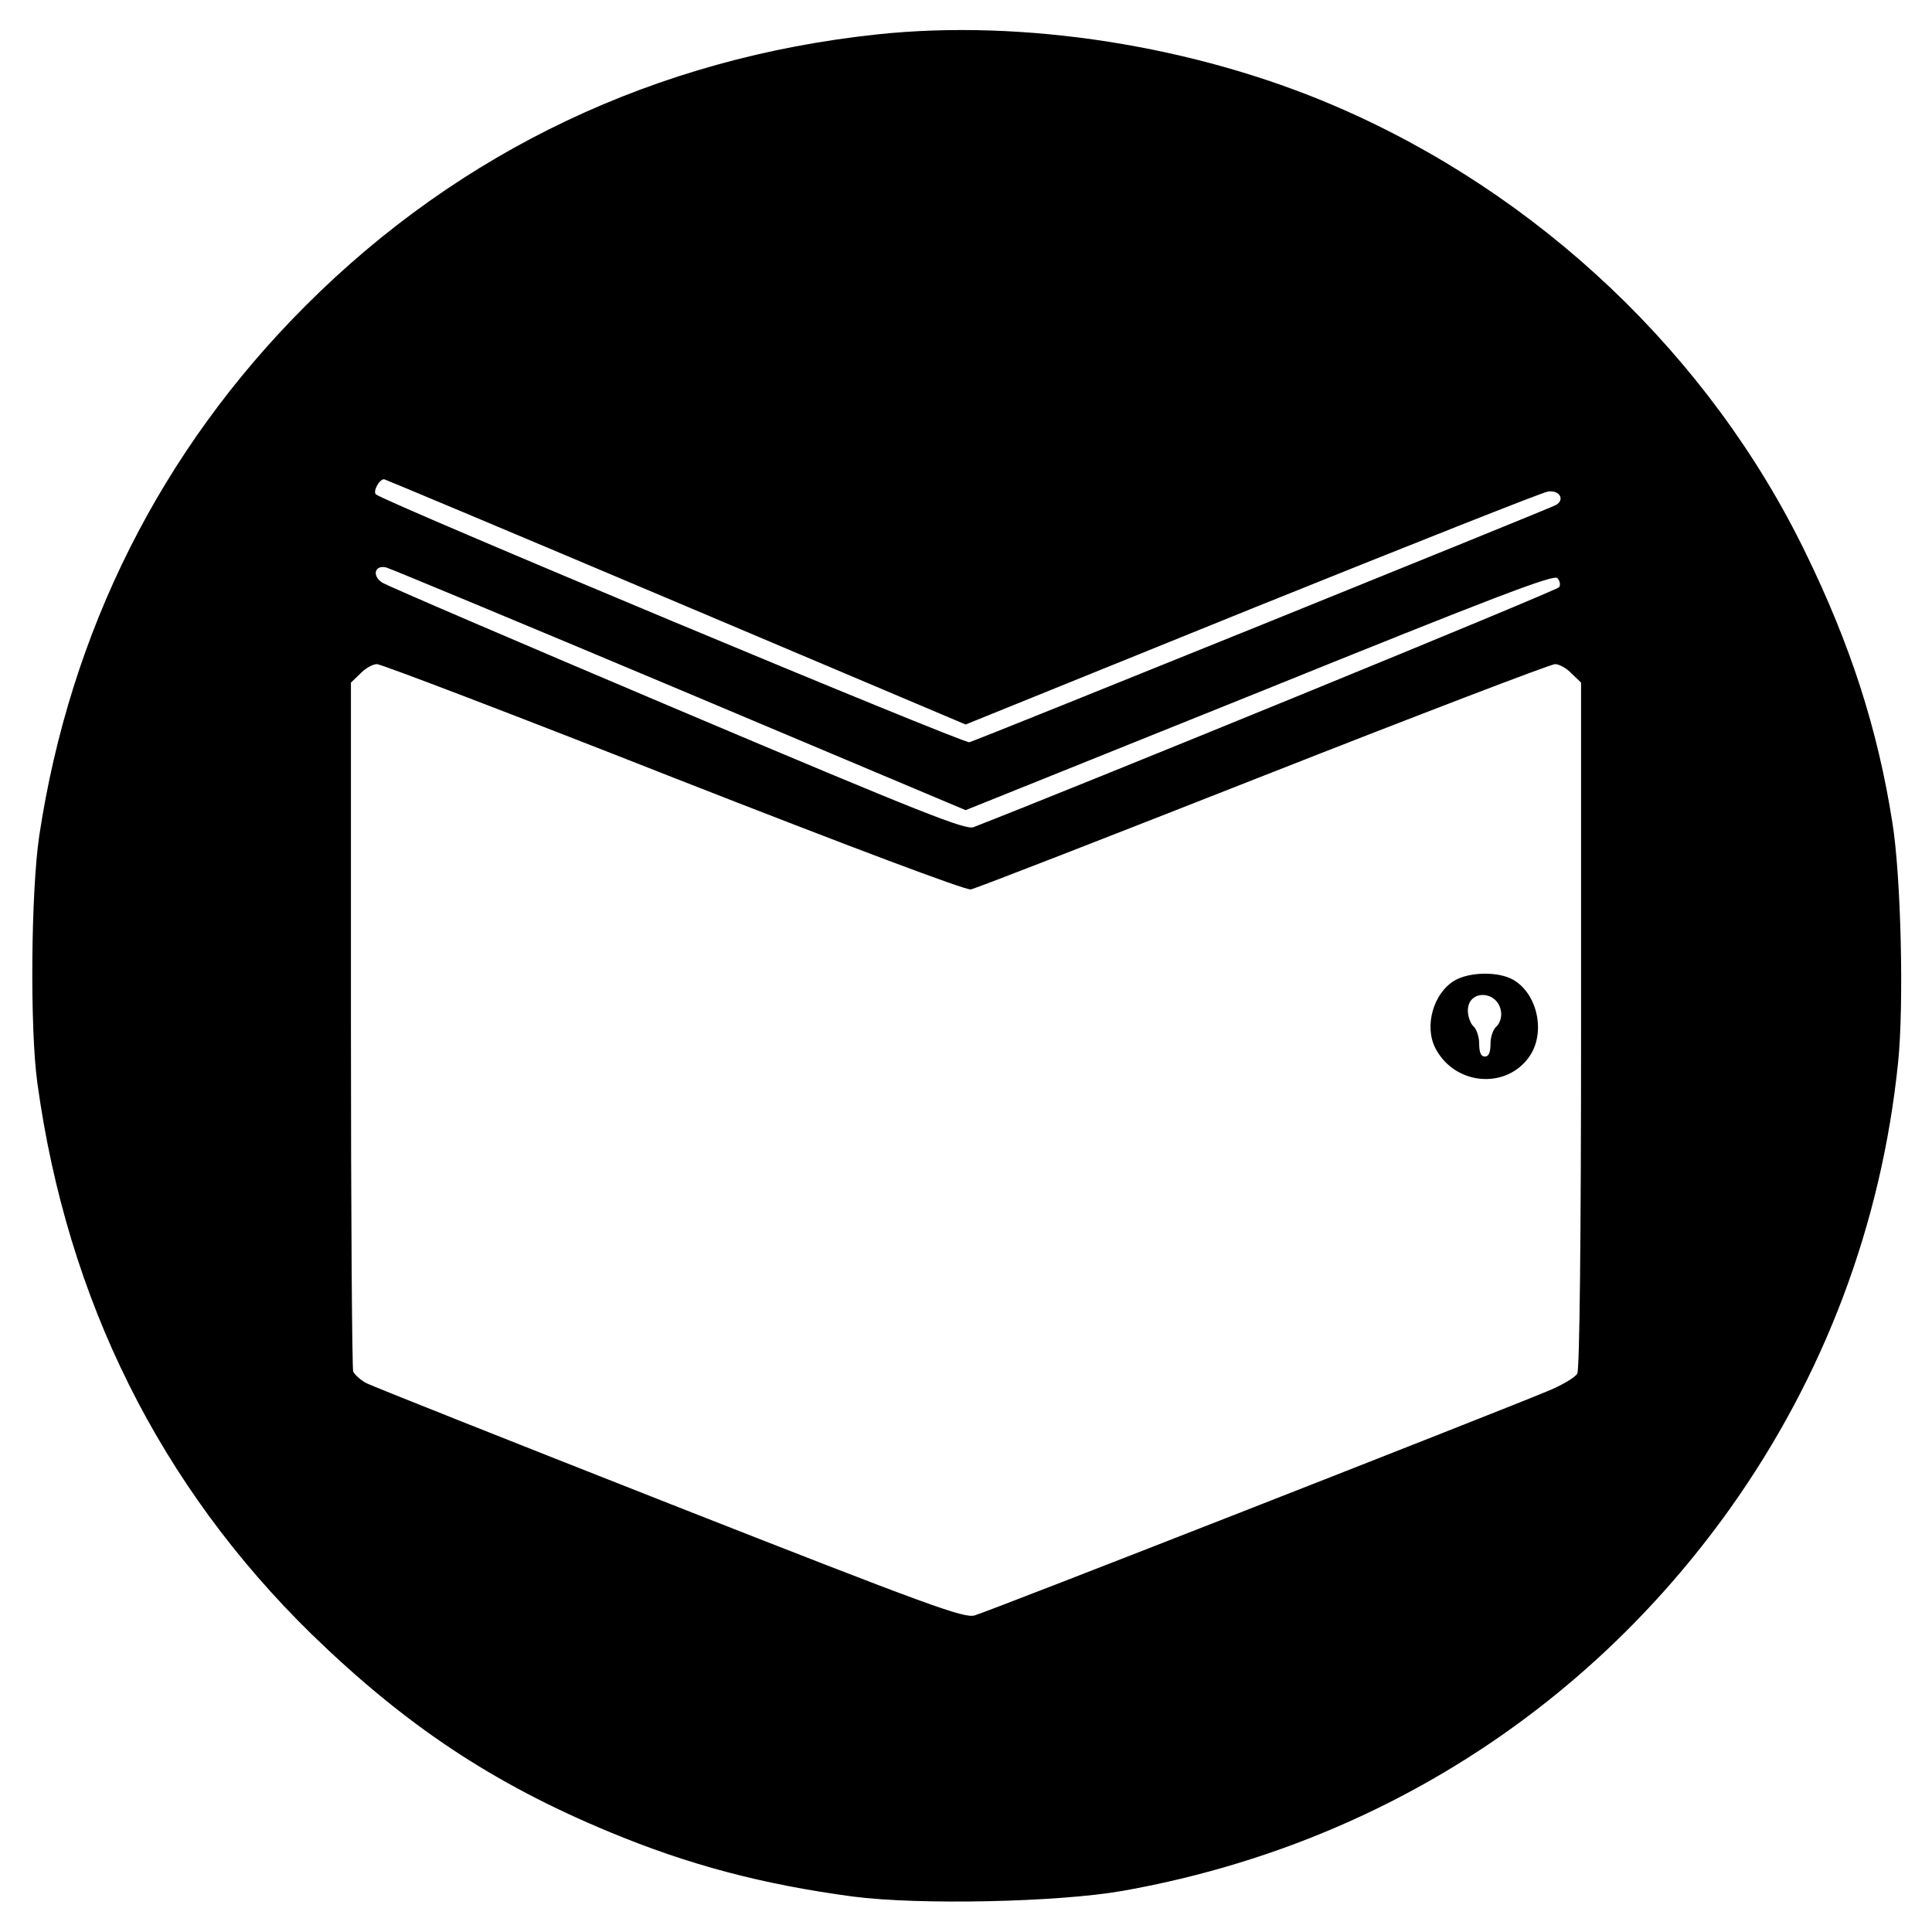 <?xml version="1.0" standalone="no"?>
<!DOCTYPE svg PUBLIC "-//W3C//DTD SVG 20010904//EN"
 "http://www.w3.org/TR/2001/REC-SVG-20010904/DTD/svg10.dtd">
<svg version="1.0" xmlns="http://www.w3.org/2000/svg"
 width="512pt" height="512pt" viewBox="0 0 512 512"
 preserveAspectRatio="xMidYMid meet">
<g transform="translate(0,512) scale(0.1,-0.1)"
fill="#000000" stroke="none">
<path d="M2326 5029 c-586 -62 -1105 -308 -1516 -719 -383 -383 -624 -862
-706 -1405 -22 -148 -25 -511 -5 -655 79 -575 325 -1068 727 -1461 248 -241
479 -395 787 -523 211 -88 408 -140 647 -172 176 -23 545 -15 715 15 659 117
1224 473 1609 1012 250 351 402 754 446 1182 16 152 8 495 -15 637 -39 249
-111 471 -230 715 -254 523 -706 952 -1247 1184 -372 160 -825 231 -1212 190z
m-535 -1504 l768 -325 758 307 c417 168 770 308 784 310 32 6 48 -22 21 -36
-21 -11 -1531 -622 -1553 -628 -16 -4 -1553 638 -1573 657 -8 8 9 40 22 40 2
0 350 -146 773 -325z m11 -233 l757 -319 778 313 c623 252 780 312 790 302 7
-7 9 -18 5 -24 -5 -9 -1294 -536 -1552 -636 -21 -8 -133 36 -785 312 -418 177
-770 328 -782 336 -28 18 -20 48 11 40 11 -3 362 -149 778 -324z m-17 -233
c475 -186 775 -299 788 -296 12 2 361 138 775 301 414 163 762 296 773 296 11
0 31 -11 44 -25 l25 -24 0 -906 c0 -573 -4 -913 -10 -925 -5 -10 -42 -32 -82
-48 -142 -59 -1484 -585 -1515 -593 -28 -8 -117 24 -806 295 -427 168 -789
312 -805 320 -16 8 -32 23 -36 31 -3 9 -6 424 -6 921 l0 905 25 24 c13 14 33
25 44 25 11 0 365 -135 786 -301z"/>
<path d="M3854 2521 c-56 -34 -80 -121 -50 -179 52 -100 191 -110 251 -19 41
63 19 163 -44 200 -39 23 -117 22 -157 -2z m124 -83 c2 -14 -4 -31 -12 -38 -9
-7 -16 -28 -16 -46 0 -24 -5 -34 -15 -34 -10 0 -15 10 -15 34 0 18 -7 39 -15
46 -8 7 -15 26 -15 42 0 57 81 54 88 -4z"/>
</g>
</svg>

